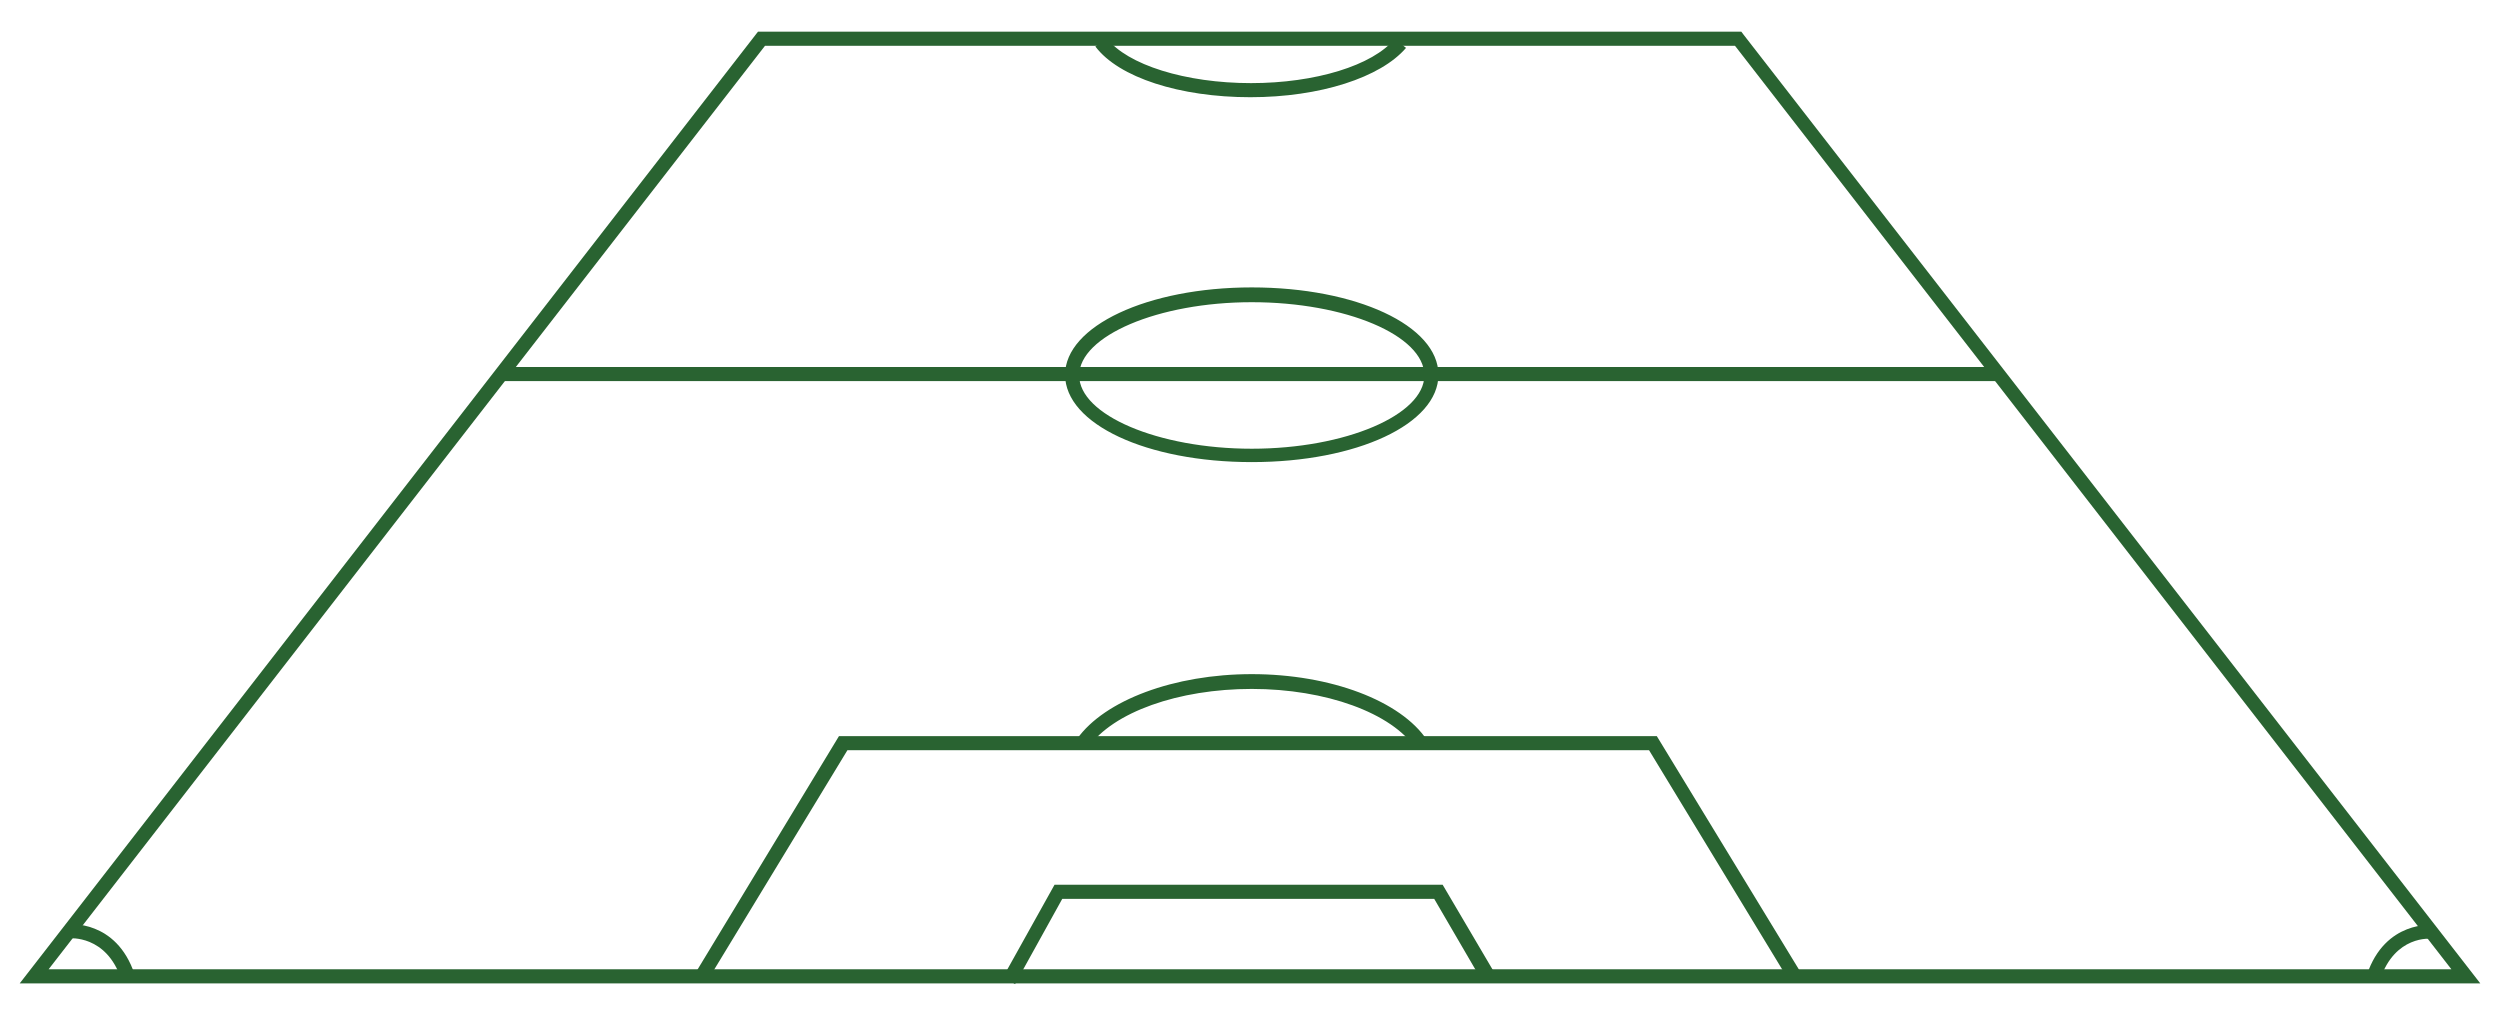 <?xml version="1.0" encoding="utf-8"?>
<!-- Generator: Adobe Illustrator 23.0.5, SVG Export Plug-In . SVG Version: 6.00 Build 0)  -->
<svg version="1.1" id="Layer_1" xmlns="http://www.w3.org/2000/svg" xmlns:xlink="http://www.w3.org/1999/xlink" x="0px" y="0px"
	 width="354.9px" height="144.1px" viewBox="0 0 354.9 144.1" style="enable-background:new 0 0 354.9 144.1;" xml:space="preserve"
	>
<style type="text/css">
	.st0{fill:#296331;}
	.st1{fill:#F494AD;}
	.st2{fill:#E97A92;}
	.st3{fill:#E5657B;}
	.st4{fill:#E15263;}
</style>
<g>
	<rect x="70.9" y="52.1" class="st0" width="212.8" height="2"/>
	<polygon class="st0" points="253.9,139.1 234.1,106.5 120.3,106.5 100.5,139.1 98.8,138 119.1,104.5 235.2,104.5 255.6,138 	"/>
	<polygon class="st0" points="144.1,139.7 142.4,138.7 149.7,125.6 204.8,125.6 212.1,138 210.3,139.1 203.6,127.6 150.8,127.6 	"/>
	<path class="st0" d="M177.7,65.6c-14.9,0-26.5-5.4-26.5-12.4c0-6.9,11.7-12.4,26.5-12.4s26.5,5.4,26.5,12.4
		C204.2,60.2,192.6,65.6,177.7,65.6z M177.7,42.9c-13.3,0-24.5,4.8-24.5,10.4c0,5.6,11.2,10.4,24.5,10.4s24.5-4.8,24.5-10.4
		C202.2,47.6,191,42.9,177.7,42.9z"/>
	<path class="st0" d="M201,106.3c-3.4-5.1-12.8-8.5-23.3-8.5c-10.4,0-19.7,3.3-23.2,8.3l-1.6-1.2c3.9-5.5,13.8-9.2,24.8-9.2
		c11.2,0,21.2,3.8,24.9,9.4L201,106.3z"/>
	<path class="st0" d="M177.5,13.8c-10,0-18.7-2.8-22-7.2l1.6-1.2c2.9,3.8,11.2,6.4,20.5,6.4c9.1,0,17.3-2.5,20.4-6.3l1.6,1.3
		C196,11,187.4,13.8,177.5,13.8z"/>
	<path class="st0" d="M352.1,139.6H2.8L107.6,4.5h139.6l0.3,0.4L352.1,139.6z M6.9,137.6H348L246.3,6.5H108.6L6.9,137.6z"/>
	<path class="st0" d="M17.2,139c-2.1-6.3-7.3-5.8-7.4-5.8l-0.2-2c0.1,0,6.9-0.7,9.5,7.1L17.2,139z"/>
	<path class="st0" d="M337.9,139l-1.9-0.6c2.6-7.8,9.4-7.1,9.5-7.1l-0.2,2l0.1-1l-0.1,1C345,133.2,340,132.8,337.9,139z"/>
</g>
<path class="st1" d="M-462.7,538.2c8.3,0,15,2.2,15,5c0,2.8-6.7,5-15,5c-8.3,0-15-2.2-15-5C-477.7,540.4-471,538.2-462.7,538.2"/>
<path class="st2" d="M-462.7,539.2c6.6,0,12,1.8,12,4c0,2.2-5.4,4-12,4c-6.6,0-12-1.8-12-4C-474.7,541-469.3,539.2-462.7,539.2"/>
<path class="st3" d="M-462.7,540.2c5,0,9,1.3,9,3s-4,3-9,3c-5,0-9-1.3-9-3S-467.7,540.2-462.7,540.2"/>
<path class="st4" d="M-462.7,541.2c3.3,0,6,0.9,6,2c0,1.1-2.7,2-6,2c-3.3,0-6-0.9-6-2C-468.7,542.1-466,541.2-462.7,541.2"/>
<g>
	<path class="st1" d="M-355.1,538.2c8.3,0,15,2.2,15,5c0,2.8-6.7,5-15,5c-8.3,0-15-2.2-15-5C-370.1,540.4-363.4,538.2-355.1,538.2"
		/>
	<path class="st2" d="M-355.1,539.2c6.6,0,12,1.8,12,4c0,2.2-5.4,4-12,4c-6.6,0-12-1.8-12-4C-367.1,541-361.8,539.2-355.1,539.2"/>
	<path class="st3" d="M-355.1,540.2c5,0,9,1.3,9,3s-4,3-9,3c-5,0-9-1.3-9-3S-360.1,540.2-355.1,540.2"/>
	<path class="st4" d="M-355.1,541.2c3.3,0,6,0.9,6,2c0,1.1-2.7,2-6,2c-3.3,0-6-0.9-6-2C-361.1,542.1-358.4,541.2-355.1,541.2"/>
</g>
<path class="st1" d="M-409.3,528.8c8.3,0,15,2.2,15,5c0,2.8-6.7,5-15,5c-8.3,0-15-2.2-15-5C-424.3,531-417.6,528.8-409.3,528.8"/>
<path class="st2" d="M-409.3,529.8c6.6,0,12,1.8,12,4c0,2.2-5.4,4-12,4c-6.6,0-12-1.8-12-4C-421.3,531.6-415.9,529.8-409.3,529.8"/>
<path class="st3" d="M-409.3,530.8c5,0,9,1.3,9,3c0,1.7-4,3-9,3c-5,0-9-1.3-9-3C-418.3,532.1-414.3,530.8-409.3,530.8"/>
<path class="st4" d="M-409.3,531.8c3.3,0,6,0.9,6,2c0,1.1-2.7,2-6,2c-3.3,0-6-0.9-6-2C-415.3,532.7-412.6,531.8-409.3,531.8"/>
</svg>
